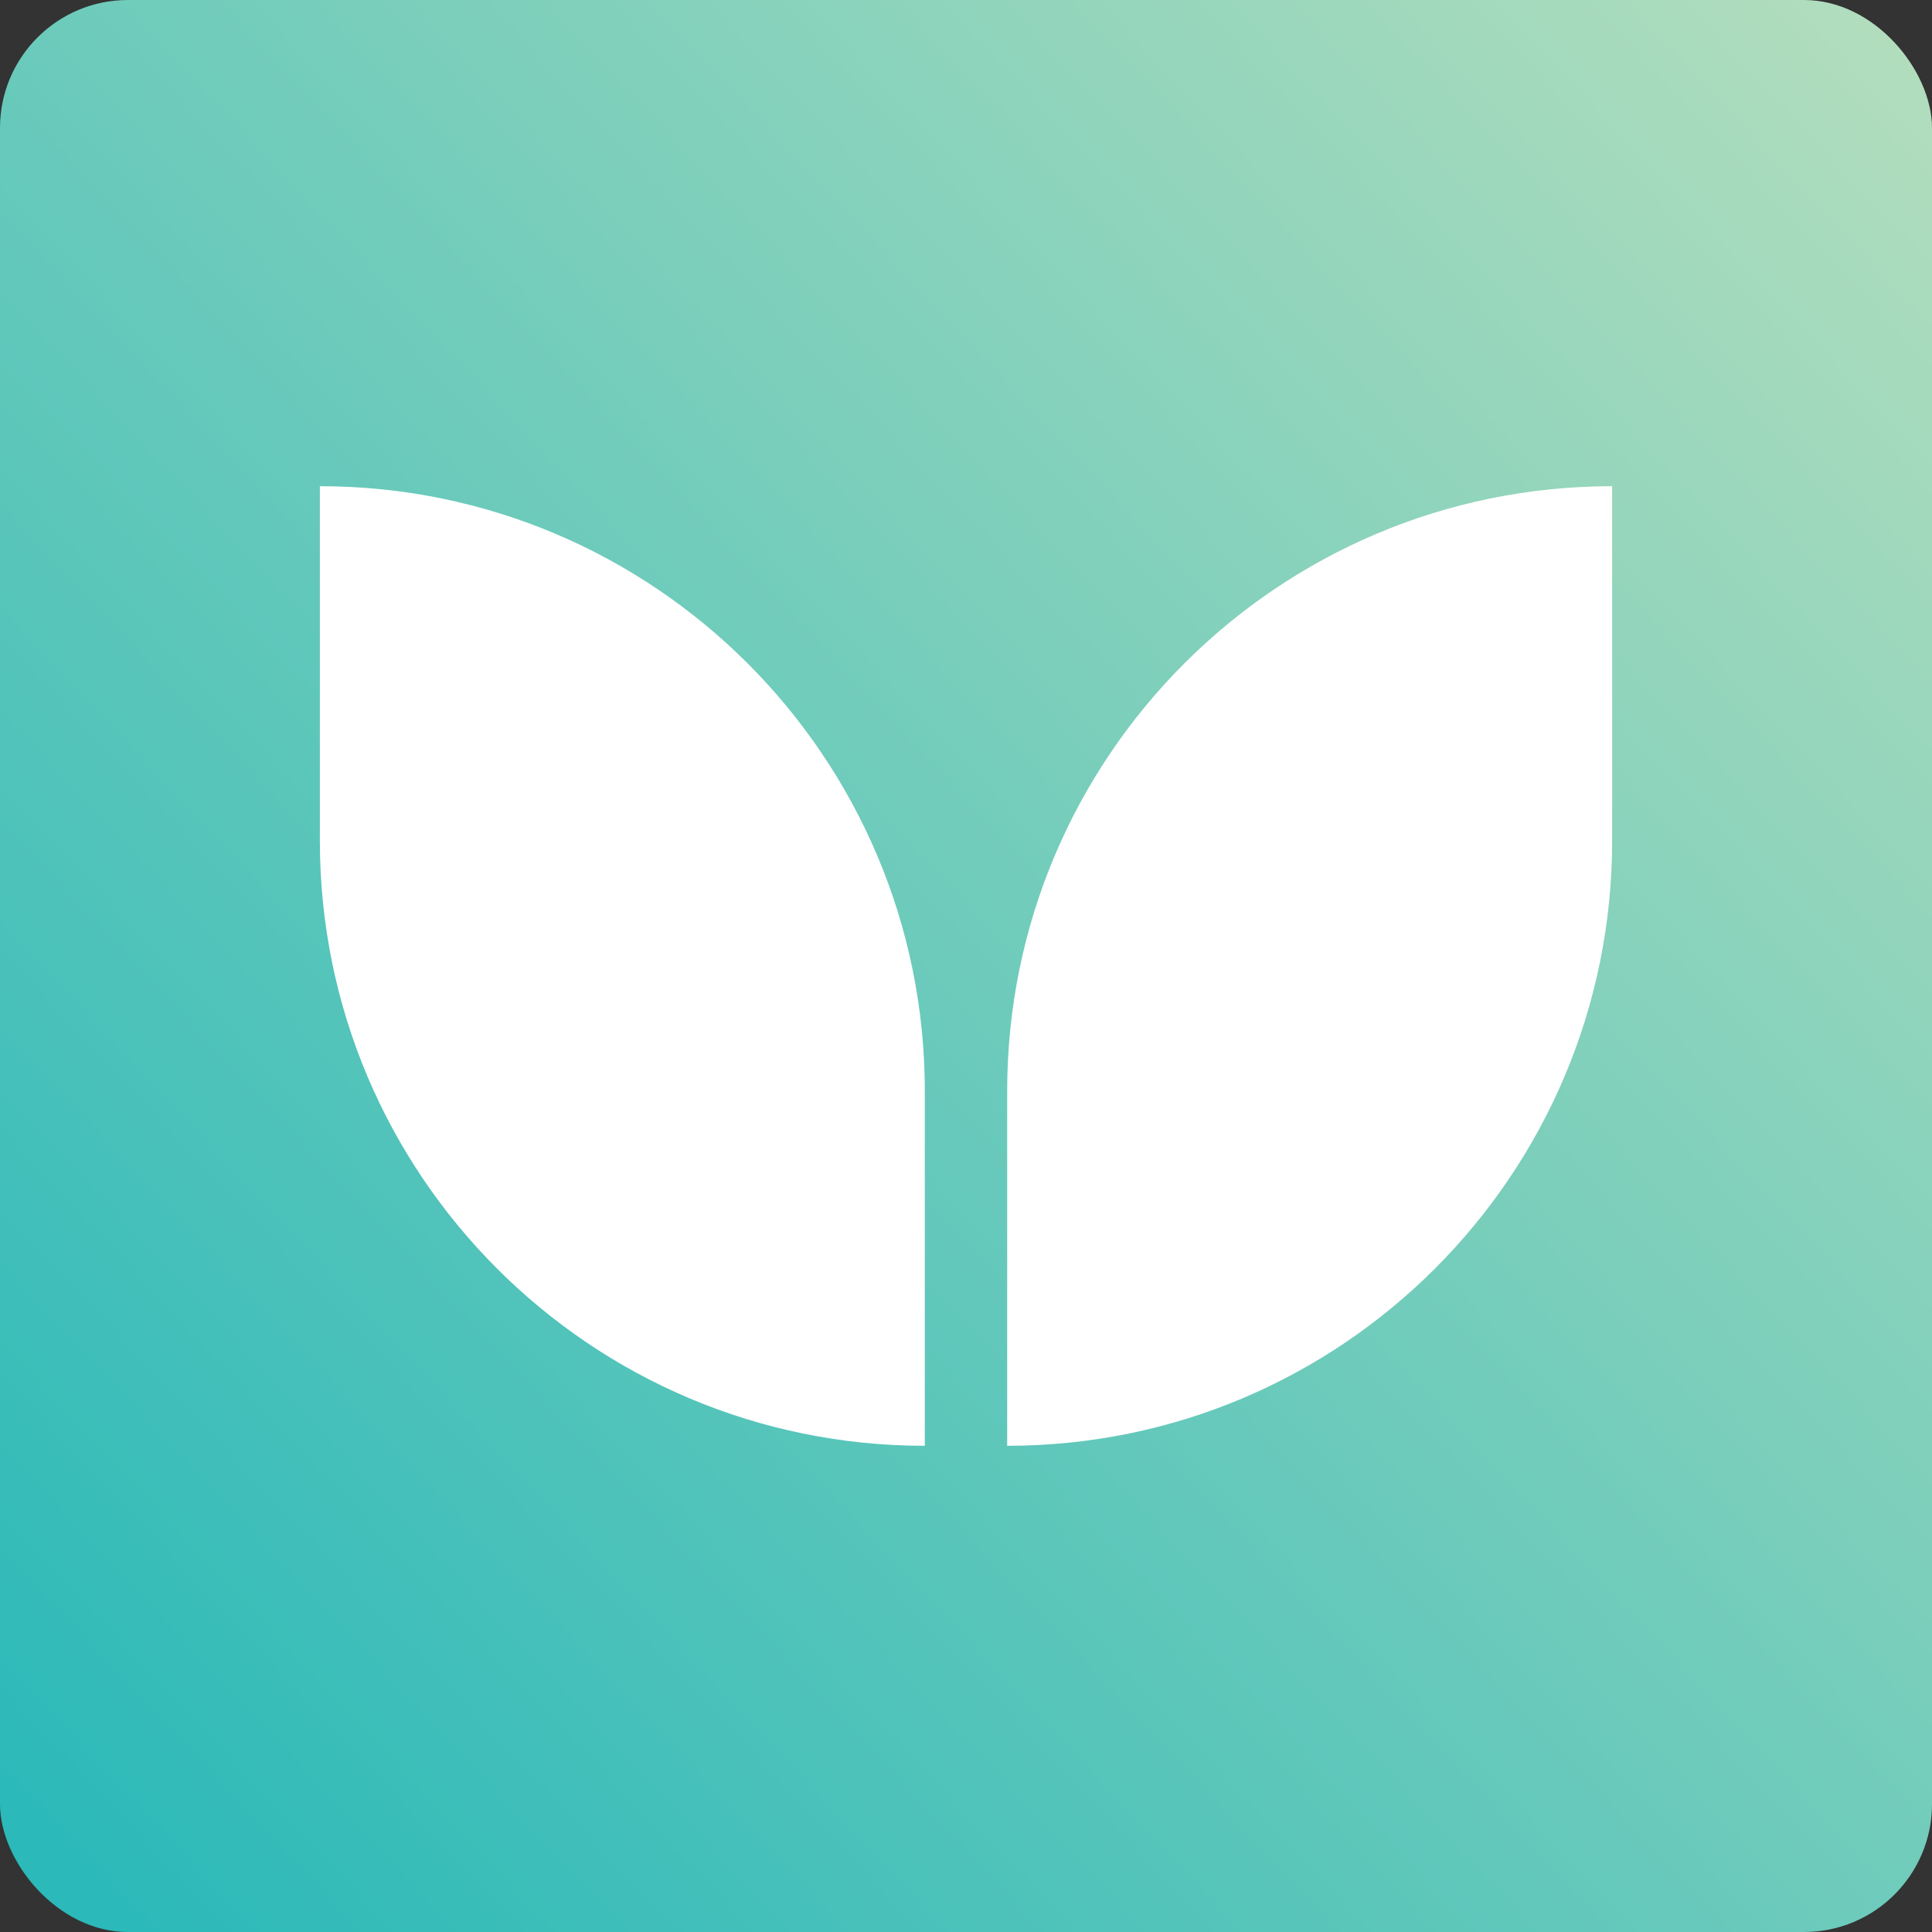 <svg fill="none" xmlns="http://www.w3.org/2000/svg" viewBox="0 0 151 151"><rect x="0" y="0" width="151" height="151" fill="#333333" stroke="none"/><rect width="151" height="151" rx="10" fill="url(#paint0_linear)"/><path d="M25 38c26.113 0 47.282 21.169 47.282 47.282V113C46.169 113 25 91.831 25 65.718V38zM78.718 85.282C78.718 59.169 99.887 38 126 38v27.718C126 91.831 104.831 113 78.718 113V85.282z" fill="#fff"/><defs><linearGradient id="paint0_linear" x1="0" y1="141.5" x2="151" y2="0" gradientUnits="userSpaceOnUse"><stop stop-color="#2BB9B9"/><stop offset="1" stop-color="#B4DEBD"/></linearGradient></defs></svg>